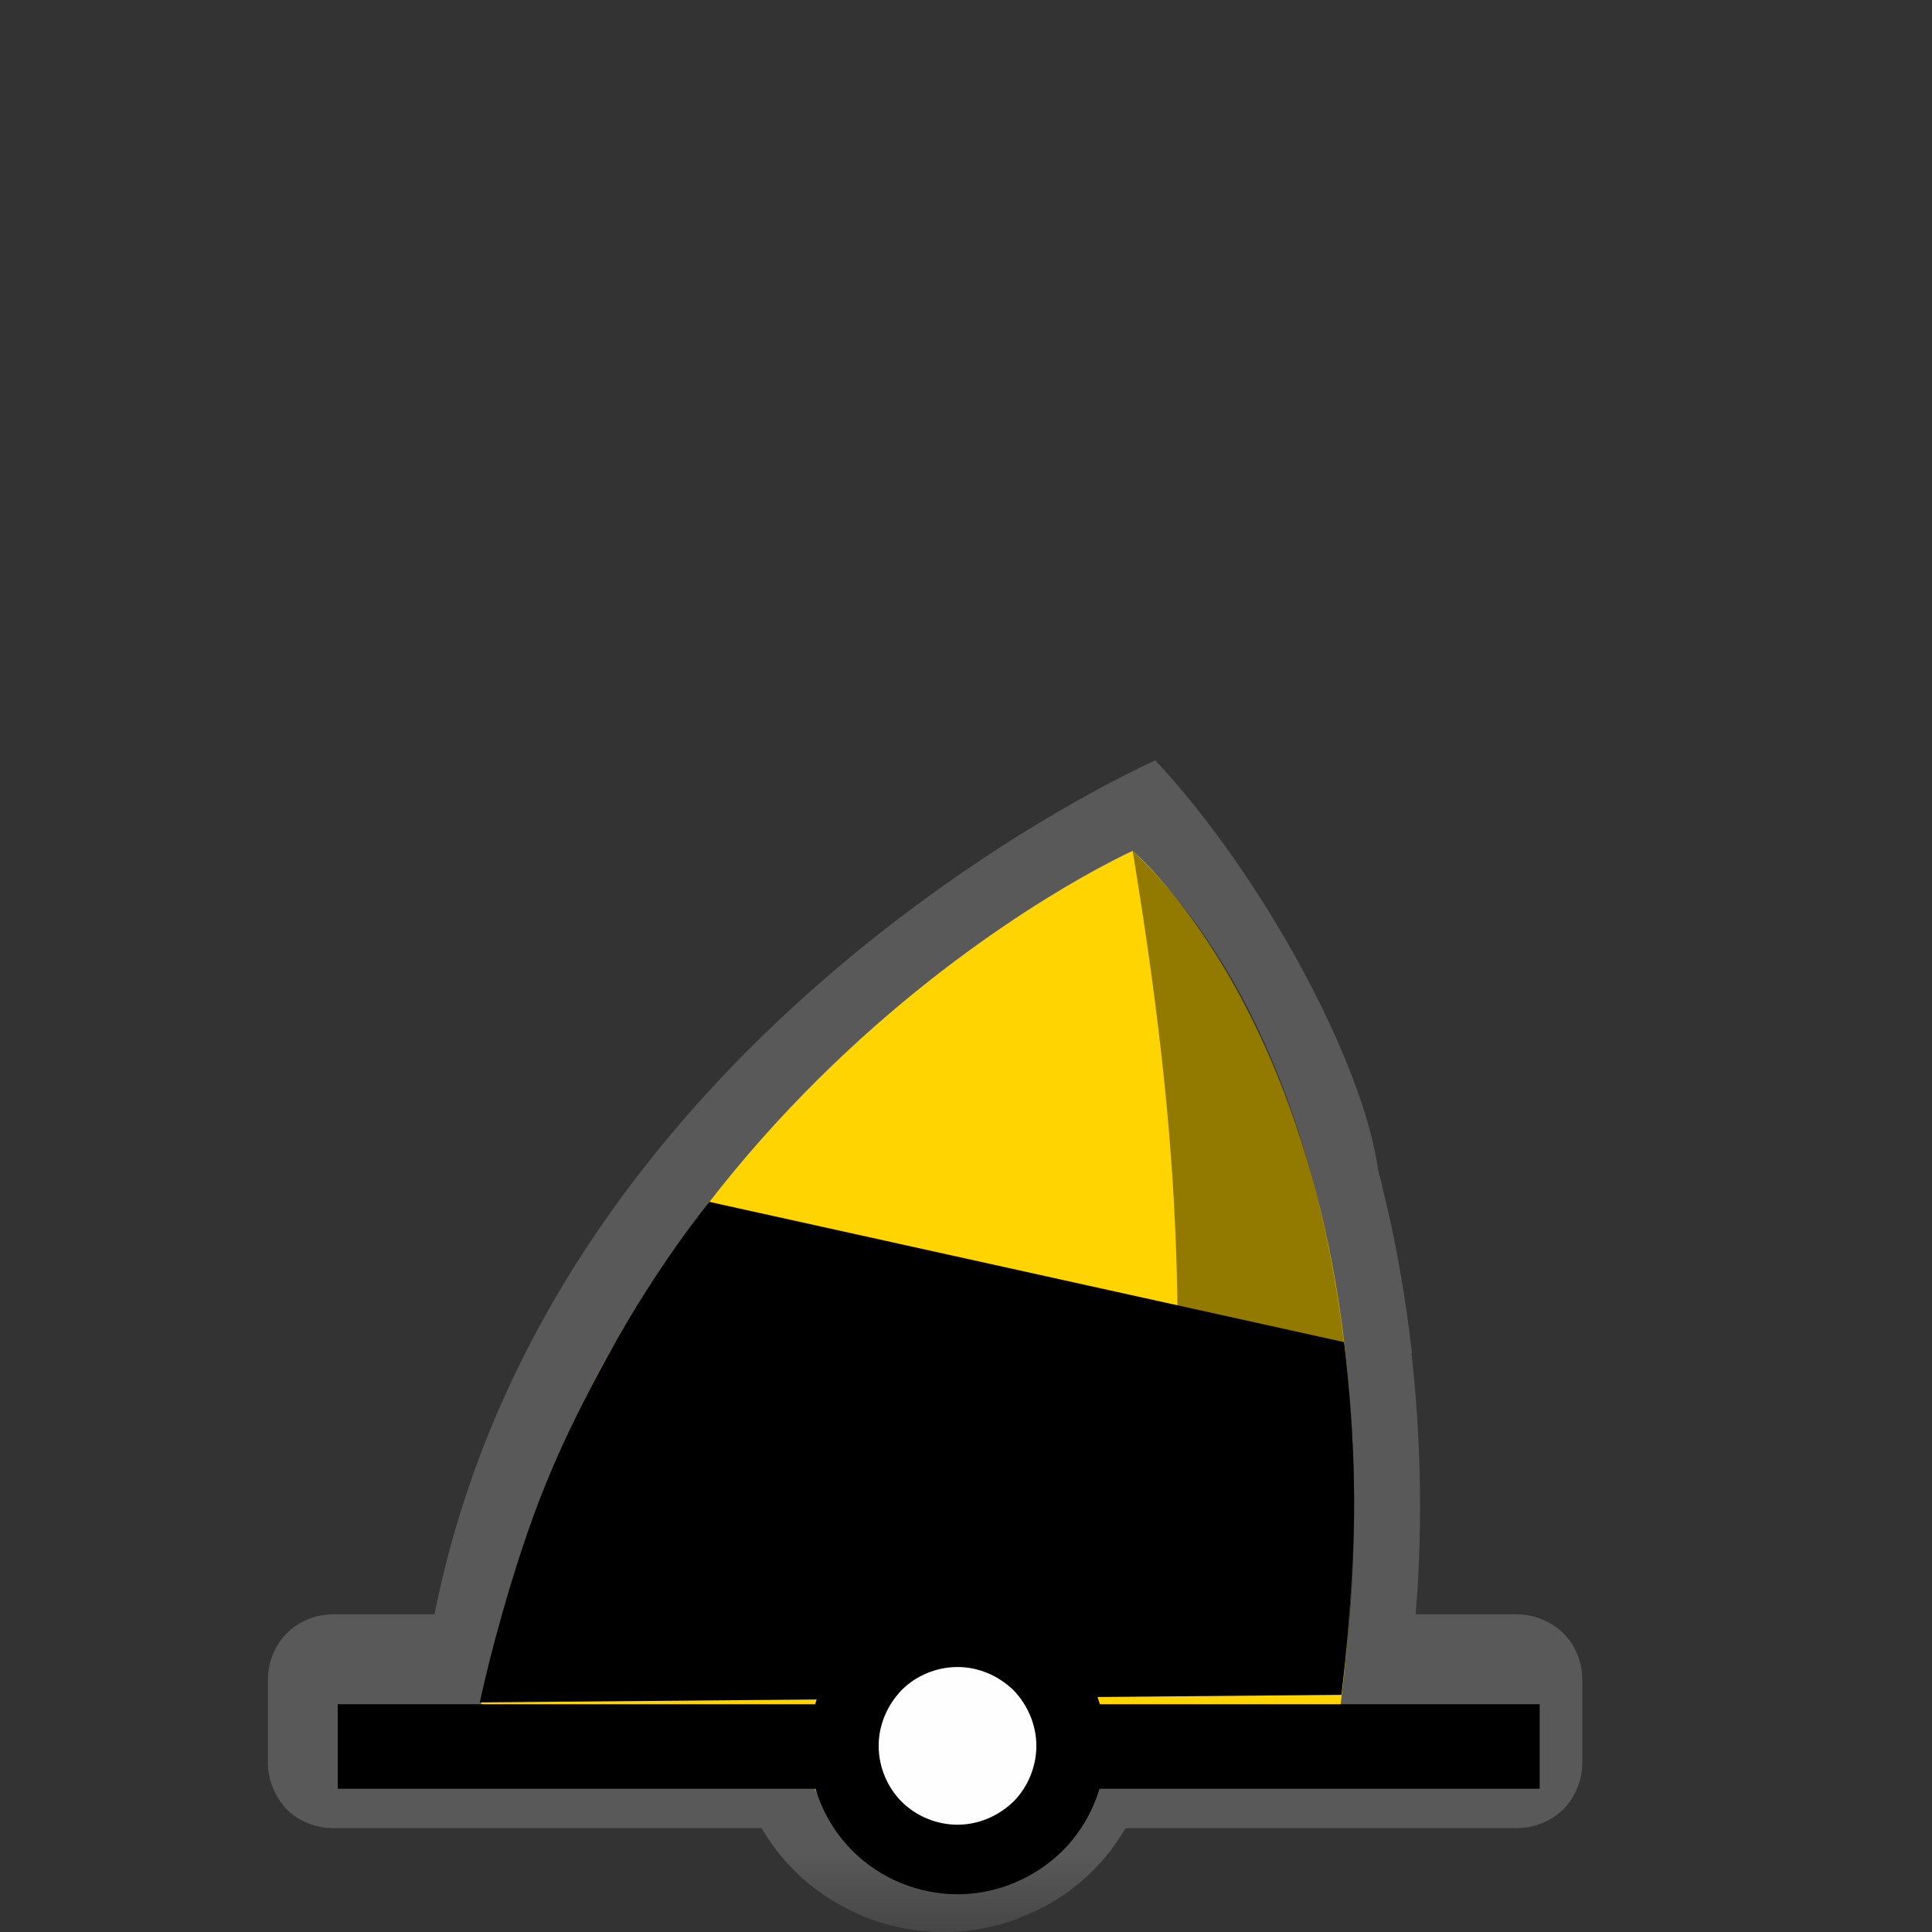 <?xml version="1.0" encoding="UTF-8"?>
<svg xmlns="http://www.w3.org/2000/svg" xmlns:xlink="http://www.w3.org/1999/xlink" width="12" height="12" viewBox="0 0 12 12" version="1.1">
<rect x="0" y="0" width="12" height="12" fill="#333333" stroke="none"/>
<defs>
<filter id="alpha" filterUnits="objectBoundingBox" x="0%" y="0%" width="100%" height="100%">
  <feColorMatrix type="matrix" in="SourceGraphic" values="0 0 0 0 1 0 0 0 0 1 0 0 0 0 1 0 0 0 1 0"/>
</filter>
<mask id="mask0">
  <g filter="url(#alpha)">
<rect x="0" y="0" width="12" height="12" style="fill:rgb(0%,0%,0%);fill-opacity:0.426;stroke:none;"/>
  </g>
</mask>
<clipPath id="clip1">
  <rect x="0" y="0" width="12" height="12"/>
</clipPath>
<g id="surface5" clip-path="url(#clip1)">
<path style=" stroke:none;fill-rule:nonzero;fill:rgb(55.294%,55.294%,55.294%);fill-opacity:1;" d="M 7.176 4.723 C 7.176 4.723 3.426 6.371 2.699 10.027 L 2.07 10.027 C 1.961 10.027 1.855 10.07 1.781 10.145 C 1.707 10.219 1.664 10.324 1.664 10.434 L 1.664 10.949 C 1.664 11.055 1.707 11.16 1.781 11.238 C 1.855 11.312 1.961 11.355 2.07 11.355 L 4.73 11.355 C 4.73 11.355 4.73 11.359 4.73 11.359 C 4.73 11.359 4.734 11.359 4.734 11.359 C 4.734 11.359 4.734 11.363 4.738 11.367 C 4.801 11.473 4.879 11.57 4.973 11.656 C 4.977 11.66 4.98 11.66 4.98 11.664 C 5.207 11.863 5.5 11.992 5.824 12 C 5.844 12.004 5.863 12.004 5.887 12 C 5.914 12 5.922 12 5.902 12 C 6.051 11.996 6.191 11.965 6.324 11.918 C 6.324 11.918 6.324 11.918 6.328 11.914 C 6.328 11.914 6.332 11.914 6.336 11.914 L 6.332 11.91 C 6.551 11.832 6.738 11.691 6.875 11.523 C 6.871 11.523 6.875 11.523 6.883 11.512 C 6.883 11.512 6.883 11.512 6.887 11.512 C 6.887 11.508 6.887 11.508 6.887 11.508 C 6.891 11.504 6.891 11.5 6.895 11.5 C 6.918 11.465 6.918 11.461 6.898 11.492 C 6.934 11.449 6.961 11.402 6.992 11.355 L 9.422 11.355 C 9.527 11.355 9.633 11.312 9.711 11.238 C 9.785 11.16 9.828 11.055 9.828 10.949 L 9.828 10.434 C 9.828 10.324 9.785 10.219 9.711 10.145 C 9.633 10.07 9.527 10.027 9.422 10.027 L 8.793 10.027 C 8.832 9.551 8.832 9.02 8.773 8.461 C 8.77 8.441 8.77 8.43 8.77 8.414 C 8.77 8.434 8.77 8.422 8.766 8.406 L 8.77 8.406 C 8.727 8.027 8.664 7.684 8.586 7.375 C 8.586 7.375 8.586 7.375 8.586 7.371 C 8.582 7.348 8.574 7.32 8.566 7.293 C 8.562 7.281 8.562 7.273 8.559 7.266 C 8.559 7.266 8.559 7.262 8.559 7.262 C 8.465 6.594 7.844 5.438 7.176 4.723 Z M 7.176 4.723 "/>
</g>
<mask id="mask1">
  <g filter="url(#alpha)">
<rect x="0" y="0" width="12" height="12" style="fill:rgb(0%,0%,0%);fill-opacity:0.426;stroke:none;"/>
  </g>
</mask>
<clipPath id="clip2">
  <rect x="0" y="0" width="12" height="12"/>
</clipPath>
<g id="surface8" clip-path="url(#clip2)">
<path style=" stroke:none;fill-rule:nonzero;fill:rgb(0%,0%,0%);fill-opacity:1;" d="M 7.035 5.285 C 7.82 6.031 8.203 7.191 8.344 8.309 C 8.445 9.09 8.422 9.852 8.34 10.434 L 7.227 10.512 C 7.352 8.445 7.387 7.422 7.035 5.285 Z M 7.035 5.285 "/>
</g>
</defs>
<g id="surface1">
<use xlink:href="#surface5" mask="url(#mask0)"/>
<path style=" stroke:none;fill-rule:nonzero;fill:rgb(100%,83.137%,0%);fill-opacity:1;" d="M 7.035 5.285 C 7.035 5.285 3.656 6.797 2.961 10.73 L 4.953 10.738 C 5.012 11.176 5.227 11.512 5.859 11.594 C 6.418 11.559 6.68 11.238 6.766 10.746 L 8.305 10.754 C 8.848 6.801 7.035 5.285 7.035 5.285 Z M 7.035 5.285 "/>
<path style=" stroke:none;fill-rule:nonzero;fill:rgb(0%,0%,0%);fill-opacity:1;" d="M 4.406 7.465 L 8.348 8.336 C 8.348 8.336 8.418 8.859 8.41 9.418 C 8.402 9.977 8.332 10.527 8.332 10.527 L 2.98 10.574 C 2.98 10.574 3.07 10.145 3.234 9.645 C 3.336 9.336 3.469 8.977 3.777 8.418 C 4.082 7.859 4.406 7.465 4.406 7.465 Z M 4.406 7.465 "/>
<path style="fill:none;stroke-width:25;stroke-linecap:butt;stroke-linejoin:miter;stroke:rgb(0%,0%,0%);stroke-opacity:1;stroke-miterlimit:4;" d="M 99.876 516.562 L 455.391 516.562 " transform="matrix(0.021,0,0,0.021,0,0)"/>
<path style="fill-rule:nonzero;fill:rgb(99.608%,99.608%,99.608%);fill-opacity:1;stroke-width:20.572;stroke-linecap:round;stroke-linejoin:round;stroke:rgb(0%,0%,0%);stroke-opacity:1;stroke-miterlimit:10;" d="M 316.81 516.374 C 316.81 525.247 313.223 533.932 306.992 540.163 C 300.573 546.393 292.077 549.98 283.203 549.98 C 274.329 549.98 265.645 546.393 259.414 540.163 C 253.184 533.932 249.596 525.247 249.596 516.374 C 249.596 507.5 253.184 499.004 259.414 492.585 C 265.645 486.354 274.329 482.767 283.203 482.767 C 292.077 482.767 300.573 486.354 306.992 492.585 C 313.223 499.004 316.81 507.5 316.81 516.374 Z M 316.81 516.374 " transform="matrix(0.021,0,0,0.021,0,0)"/>
<use xlink:href="#surface8" mask="url(#mask1)"/>
</g>
</svg>
